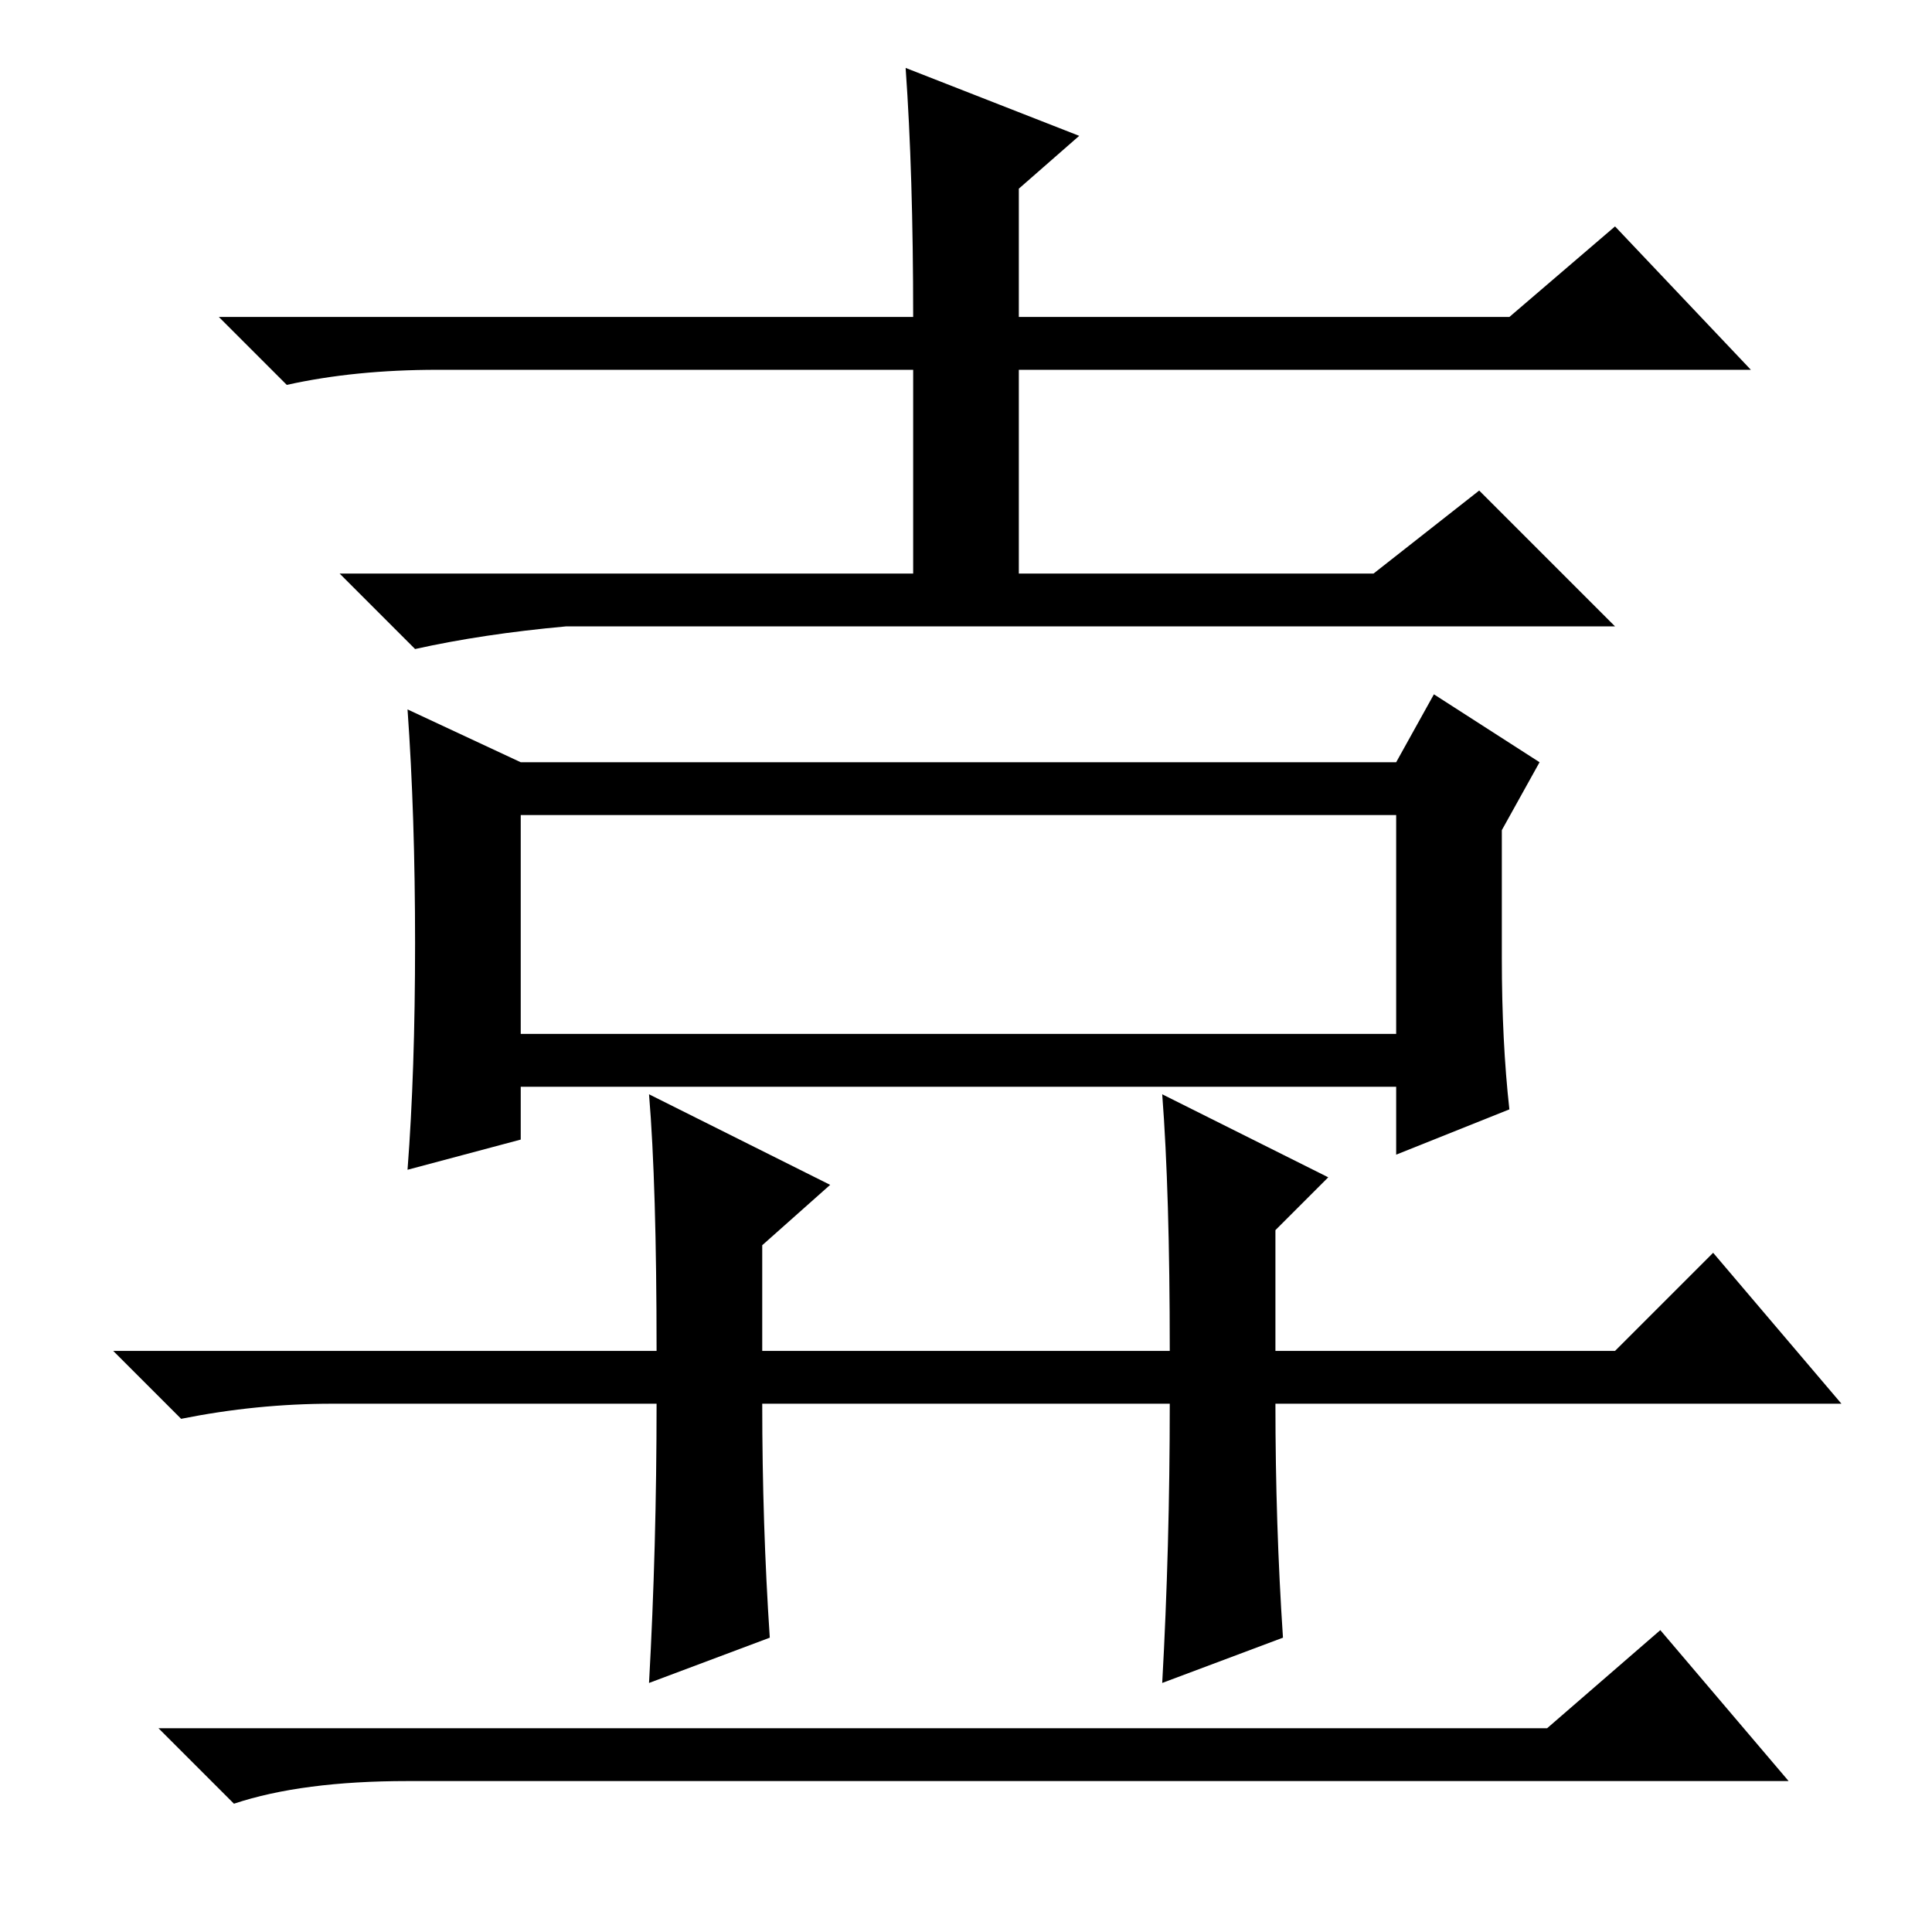 <?xml version="1.0" standalone="no"?>
<!DOCTYPE svg PUBLIC "-//W3C//DTD SVG 1.1//EN" "http://www.w3.org/Graphics/SVG/1.1/DTD/svg11.dtd" >
<svg xmlns="http://www.w3.org/2000/svg" xmlns:xlink="http://www.w3.org/1999/xlink" version="1.1" viewBox="0 -36 256 256">
  <g transform="matrix(1 0 0 -1 0 220)">
   <path fill="currentColor"
d="M200 214l14 12l18 -19h-97v-27h47l14 11l18 -18h-139q-11 -1 -20 -3l-10 10h76v27h-1h-62q-11 0 -20 -2l-9 9h92q0 19 -1 33l23 -9l-8 -7v-17h65zM185 155l5 9l14 -9l-5 -9v-17q0 -11 1 -20l-15 -6v9h-116v-7l-15 -4q1 13 1 30t-1 31l15 -7h116zM69 148v-29h116v29h-116z
M205 27l15 13l17 -20h-183q-14 0 -23 -3l-10 10h184zM154 33q1 18 1 37h-54q0 -16 1 -31l-16 -6q1 18 1 37h-43q-10 0 -20 -2l-9 9h72q0 22 -1 34l24 -12l-9 -8v-14h54q0 21 -1 34l22 -11l-7 -7v-16h45l13 13l17 -20h-75q0 -16 1 -31z" />
  </g>

</svg>
